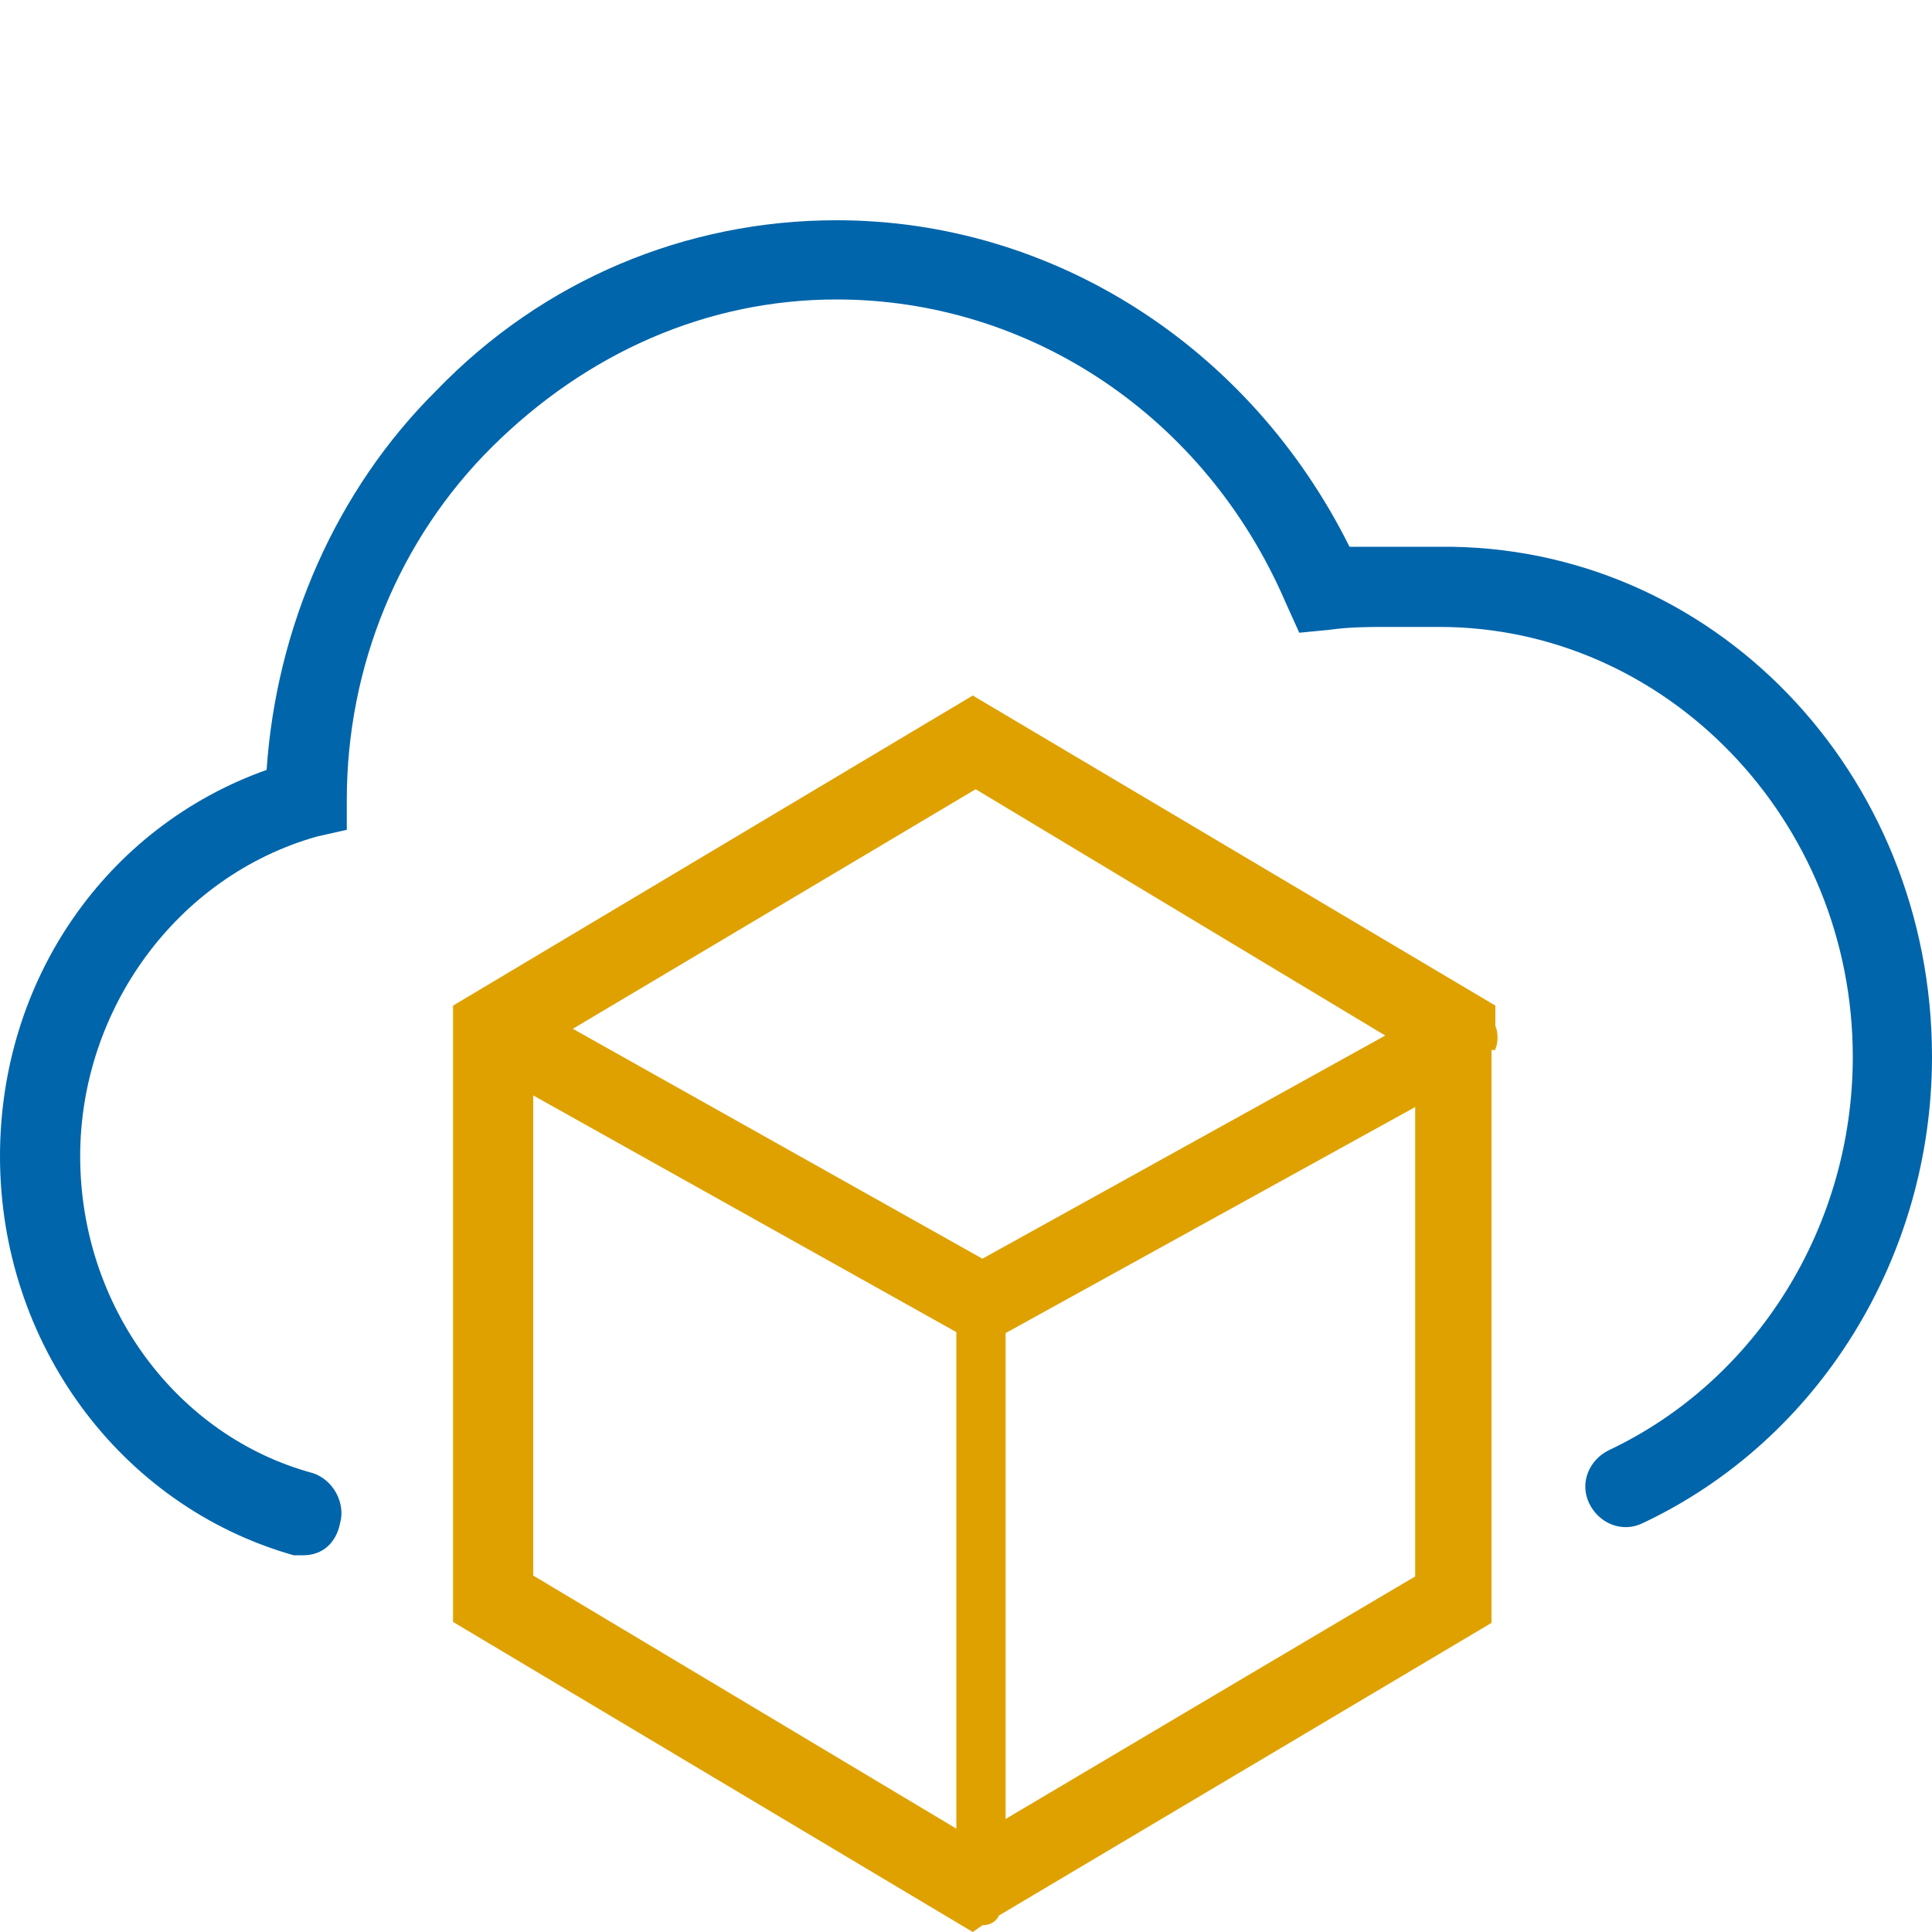 <svg xmlns="http://www.w3.org/2000/svg" viewBox="0 0 200 200">
  <path fill="#0065AB" d="M31.4 161h-1C12.4 155.9 0 139 0 119.7c0-18.3 11-34.1 27.6-40 1-14.8 7.2-29 17.6-39.3C56.2 29 71 22.8 86.6 22.8c22.4 0 42.8 13.1 53.1 33.8h9.3c28.3-.3 51 23.4 51 52.8 0 20.7-11.7 39.7-30 48.3-2.1 1-4.5 0-5.5-2.1s0-4.5 2.1-5.5c15.2-7.2 25.2-23.1 25.2-40.7 0-24.5-19.3-44.5-42.8-44.5h-5.5c-1.7 0-3.8 0-5.9.3l-3.1.3-1.4-3.1C124.8 43.1 106.6 31 86.6 31 73.1 31 60.7 36.6 51 46.2S35.9 69 35.9 82.8v3.1l-3.1.7c-14.5 4.1-24.5 17.9-24.5 33.1 0 15.5 10 29 24.1 32.8 2.1.7 3.4 3.1 2.8 5.2-.4 2-1.8 3.3-3.8 3.3"/>
  <path fill="#DFA100" d="M154.8 108.6c.3-.7.3-1.7 0-2.4v-2.1L100.7 72l-53.8 32.1v63.8l53.8 32.1 1-.7c.7 0 1.4-.3 1.7-1l51-30.3v-59.3h.4zm-11.4-1.4l-41.7 23.1-42.4-23.8L101 81.7l42.4 25.5zm-88.2 6.2L99 137.9v51.4l-43.8-26.2v-49.7zm48.9 74.9V138l42.4-23.4v48.6c.1-.1-42.4 25.1-42.4 25.1z"/>
</svg>